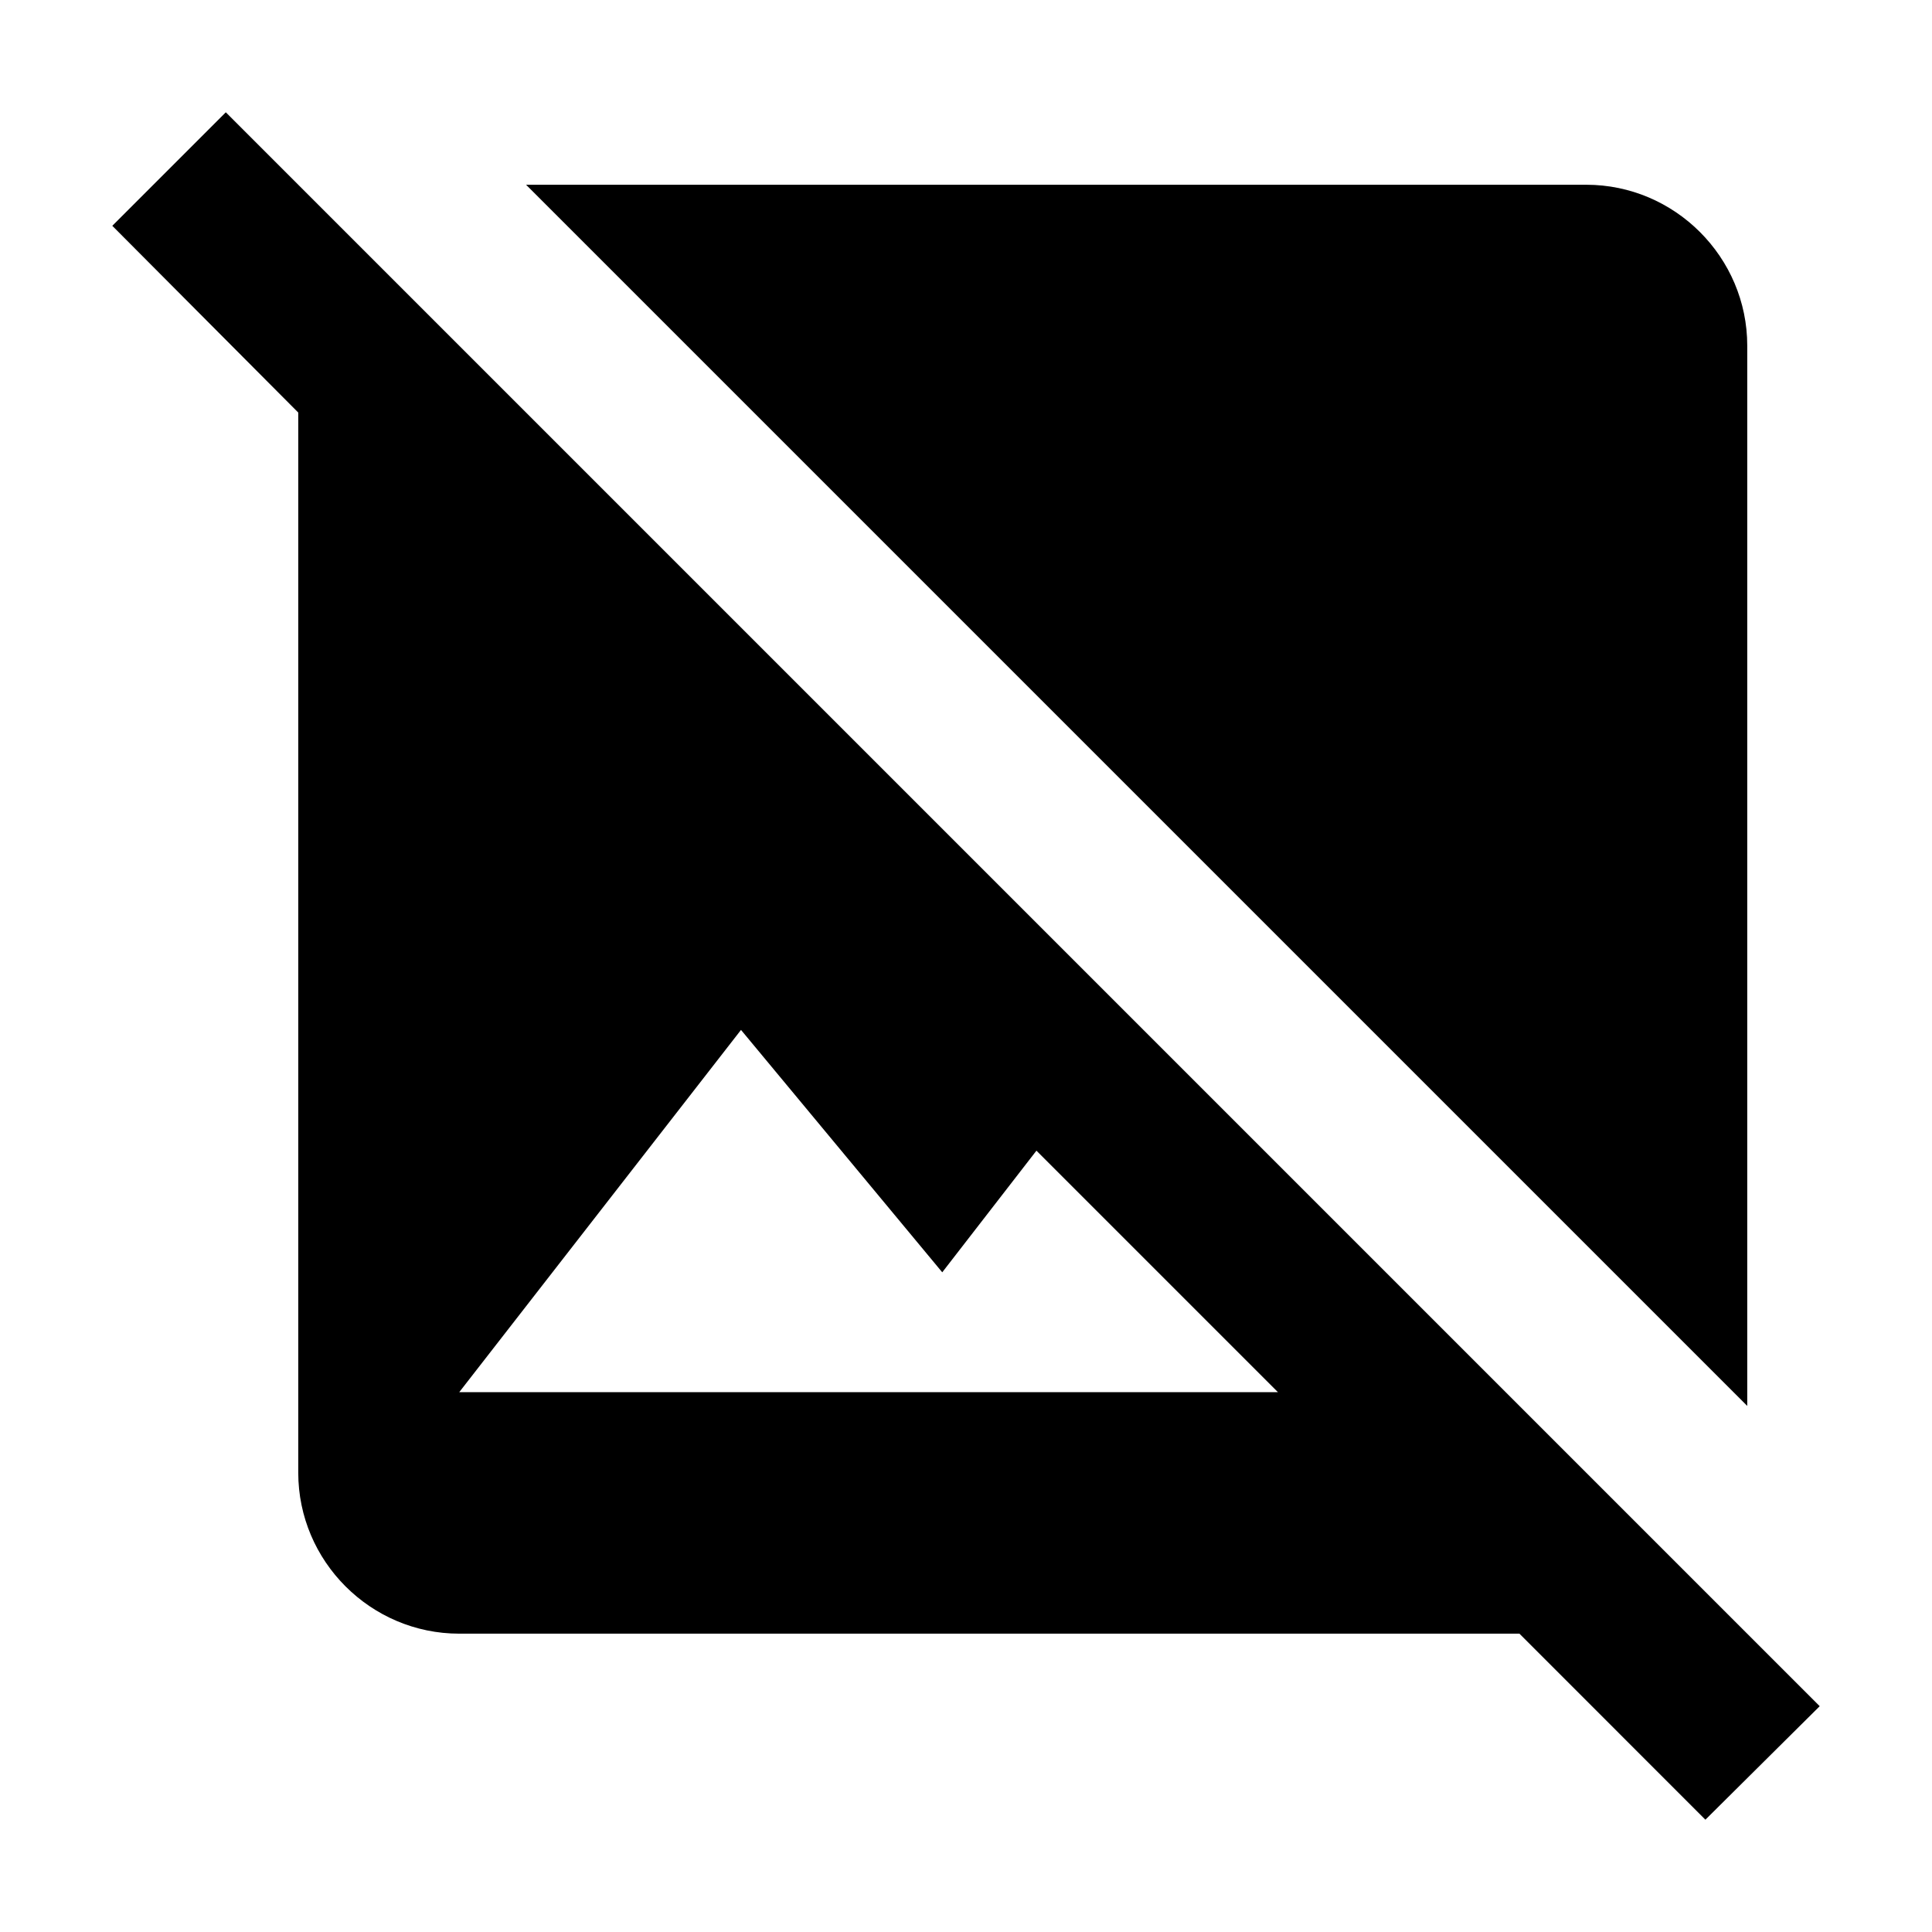 <svg viewBox="0 0 24 24" fill="none" xmlns="http://www.w3.org/2000/svg">
<path d="M22.605 21.195L2.805 1.395L1.395 2.805L3.705 5.125V18.294C3.705 19.395 4.605 20.294 5.705 20.294H18.875L21.185 22.605L22.605 21.195ZM5.705 17.294L9.205 12.794L11.705 15.805L12.875 14.294L15.875 17.294H5.705ZM21.705 17.465L6.535 2.295H19.705C20.805 2.295 21.705 3.195 21.705 4.295V17.465Z" fill="currentColor"/>
</svg>
